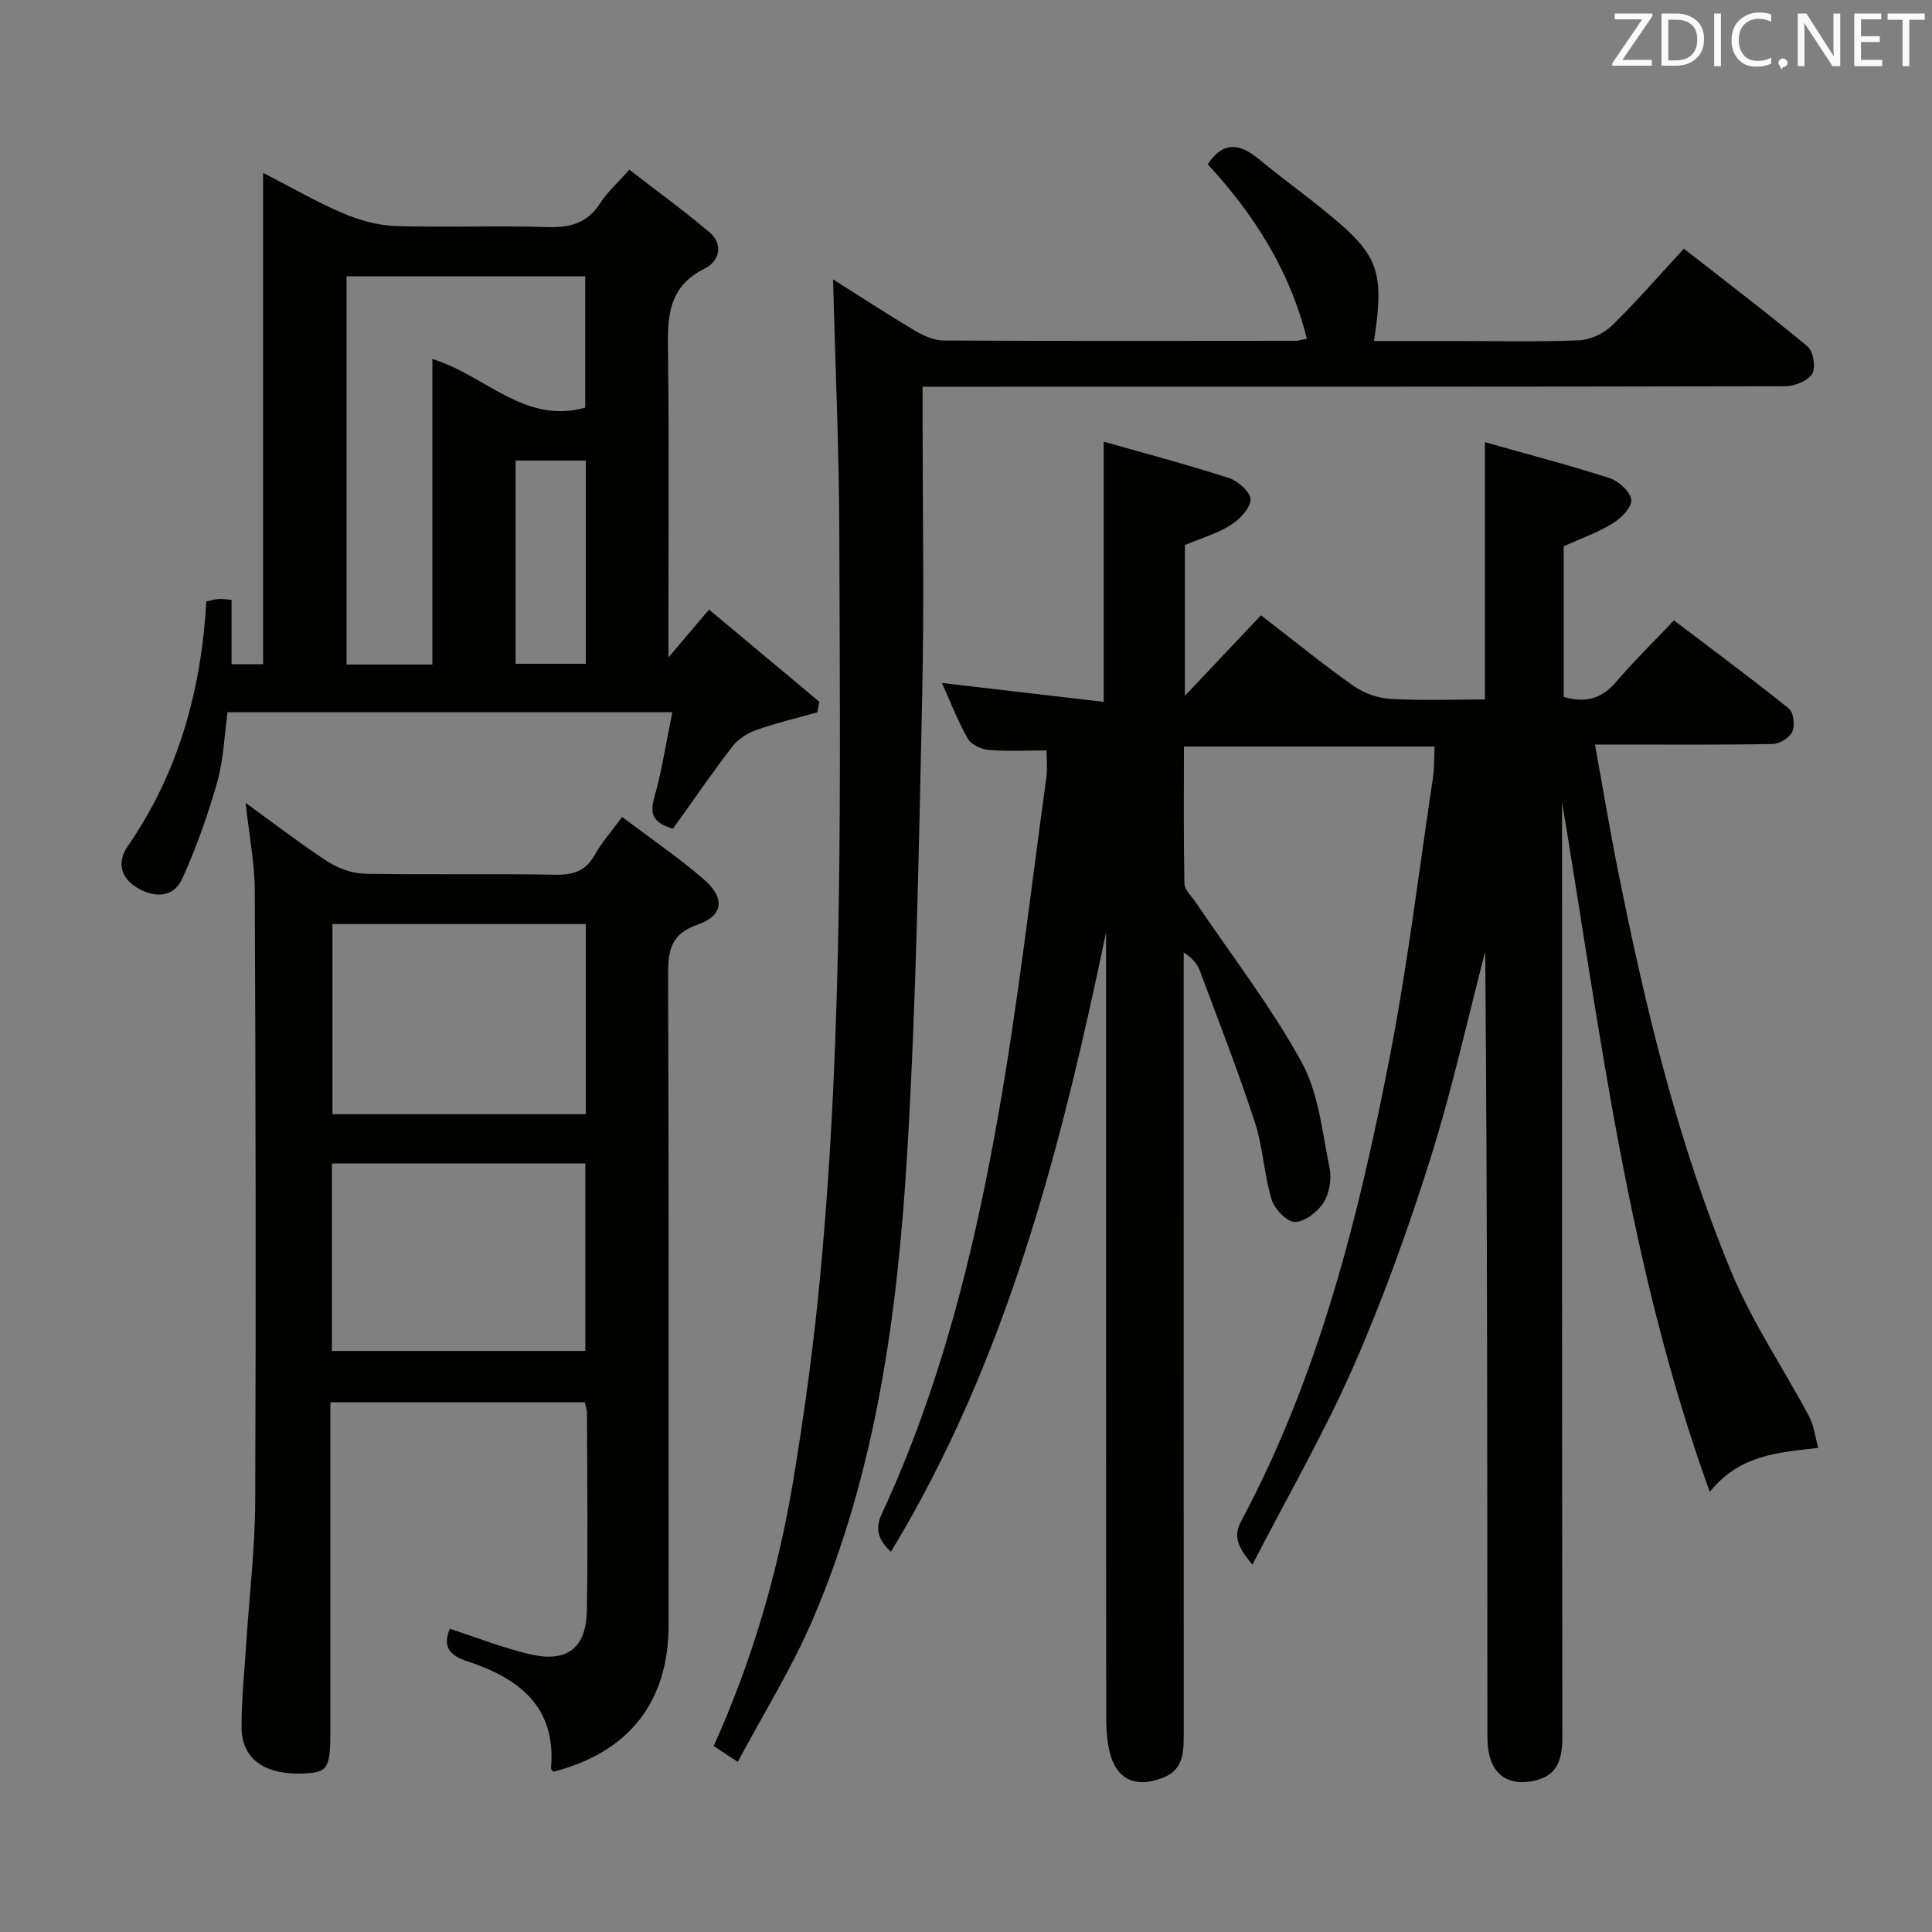 <svg enable-background="new 0 0 400 400" viewBox="0 0 400 400" xmlns="http://www.w3.org/2000/svg"><rect x="0" y="0" width="400" height="400" fill="#808080" stroke="none"/><path d="m229 193.04c-9.35 44.71-20.49 88.51-44.54 128.24-2.53-2.38-3.43-4.56-1.87-7.91 12.19-26.27 19.09-54.18 24.09-82.5 4.1-23.2 6.74-46.65 9.97-70 .24-1.76.03-3.57.03-5.5-4.16 0-8.13.22-12.05-.11-1.53-.13-3.59-1.14-4.3-2.39-2.04-3.59-3.52-7.49-5.31-11.47 11.25 1.31 22.28 2.6 33.49 3.91 0-18.19 0-35.43 0-53.87 8.71 2.48 17.41 4.77 25.96 7.54 1.88.61 4.53 3.03 4.45 4.47-.11 1.87-2.29 4.11-4.15 5.28-2.76 1.74-6.03 2.68-9.45 4.11v31.23c5.19-5.5 10.43-11.05 15.75-16.68 7.6 5.86 13.26 10.49 19.24 14.67 2.13 1.49 5.01 2.49 7.61 2.64 6.44.37 12.92.12 19.51.12 0-17.69 0-34.9 0-53.27 8.76 2.48 17.37 4.72 25.82 7.44 1.89.61 4.31 2.82 4.49 4.5.16 1.51-2.12 3.81-3.86 4.88-3.05 1.88-6.51 3.09-10.13 4.73v31.18c4.59 1.37 7.96.32 10.91-3.16 3.66-4.3 7.72-8.25 11.91-12.68 8.34 6.34 16.21 12.15 23.82 18.28.97.78 1.25 3.5.68 4.79-.55 1.23-2.62 2.49-4.05 2.52-10.16.21-20.33.12-30.5.12-1.81 0-3.61 0-6.3 0 1.68 9.24 3.13 17.99 4.88 26.68 5.65 28.18 12.38 56.12 23.44 82.71 4.3 10.34 10.73 19.79 16.02 29.73.99 1.86 1.23 4.12 1.9 6.5-8.46.98-16.25 1.4-22.47 9.11-16.93-46.81-22.62-95-30.58-142.81v5.16c0 62.66-.03 125.33.06 187.99.01 4.85-.75 8.56-6.31 9.56-4.62.83-7.92-1.09-8.88-5.73-.4-1.93-.33-3.97-.33-5.96-.02-53.33-.01-106.65-.45-160.07-3.74 14.32-6.92 28.82-11.37 42.92-4.6 14.55-9.77 29.01-15.91 42.97-6.06 13.78-13.63 26.89-20.93 41.05-2.87-3.55-4.09-5.71-2.32-9.02 16.15-30.25 24.37-63.1 30.82-96.41 3.69-19.06 6.01-38.38 8.9-57.59.29-1.96.21-3.97.32-6.38-17.27 0-34.3 0-51.89 0 0 9.53-.09 18.97.1 28.41.03 1.26 1.43 2.5 2.25 3.72 7.43 11.01 15.62 21.6 22 33.19 3.54 6.43 4.28 14.49 5.8 21.91.46 2.26-.02 5.26-1.23 7.18-1.23 1.93-3.9 4.01-5.95 4.02-1.66.01-4.22-2.69-4.82-4.67-1.58-5.22-1.79-10.86-3.48-16.03-3.46-10.56-7.5-20.93-11.39-31.34-.54-1.44-1.63-2.68-3.33-3.74v5.26c0 52.16-.01 104.33.01 156.49 0 3.76-.01 7.43-4.33 9.11-5.94 2.32-9.99.15-11.19-6.18-.4-2.1-.54-4.28-.54-6.42-.03-52-.02-104-.02-155.99 0-2.12 0-4.28 0-6.44z" fill="#010100"/><path d="m50.85 166.22c6.21 4.5 11.44 8.56 16.97 12.14 2.21 1.43 5.09 2.48 7.69 2.53 13.16.25 26.33-.03 39.5.21 3.73.07 6.28-.78 8.15-4.15 1.43-2.57 3.45-4.82 5.65-7.8 5.83 4.4 11.59 8.33 16.84 12.85 4.52 3.89 4.18 7.57-1.22 9.44-5.72 1.98-6.11 5.5-6.1 10.52.15 44.83.09 89.66.09 134.5 0 15.89-8.18 26.32-23.84 30.36-.17-.24-.52-.51-.5-.74 1.14-12.81-6.75-18.65-17.35-22.14-3.82-1.26-5.1-3.13-3.6-6.72 5.59 1.81 10.98 3.97 16.56 5.27 7.7 1.8 11.67-1.22 11.81-9.05.25-13.66.06-27.33.03-41 0-.63-.27-1.27-.46-2.11-17.38 0-34.66 0-52.67 0v5.9 62c0 8.04-.51 8.81-5.9 8.96-7.87.22-12.48-3.11-12.49-9.62-.01-5.81.61-11.62.98-17.42.63-9.78 1.81-19.56 1.85-29.34.17-42.16.09-84.33-.09-126.49-.03-5.61-1.14-11.19-1.9-18.1zm17.87 113.48h52.46c0-13.16 0-26.01 0-38.82-17.76 0-35.1 0-52.46 0zm52.57-88.38c-17.78 0-35.02 0-52.46 0v39.36h52.46c0-13.16 0-26.06 0-39.36z" fill="#010100"/><path d="m152.75 364.78c-2.35-1.54-3.54-2.33-4.99-3.28 7.94-17.62 13.29-35.89 16.43-54.73 2.34-14.07 4.27-28.25 5.61-42.45 4.85-51.28 4.12-102.73 3.97-154.15-.05-17.29-.84-34.57-1.3-52.33 5.74 3.62 11.27 7.24 16.94 10.61 1.77 1.05 3.94 2.04 5.93 2.05 24.32.13 48.65.08 72.97.06.48 0 .97-.17 2.26-.42-3.49-14.1-10.93-25.72-20.52-36.13 3.27-4.92 6.7-4.27 10.62-1.03 5.51 4.55 11.4 8.67 16.79 13.36 8.06 7.02 9.07 10.98 7.01 24.26h16.4c8.66 0 17.34.21 25.99-.14 2.33-.09 5.11-1.35 6.8-2.98 5.11-4.97 9.79-10.39 14.97-15.99 8.72 6.82 17.32 13.35 25.61 20.25 1.19.99 1.74 4.38.96 5.65-.9 1.47-3.61 2.57-5.54 2.57-57.31.13-114.63.11-171.94.11-1.98 0-3.97 0-6.71 0v5.52c0 19.49.35 38.99-.08 58.48-.7 31.59-1.22 63.22-3.11 94.75-1.98 33.05-6.4 65.86-19.63 96.66-4.3 9.98-10.13 19.31-15.44 29.3z" fill="#010100"/><path d="m169.2 147.49c-4.22 1.19-8.5 2.19-12.62 3.65-1.85.65-3.79 1.9-4.97 3.44-4.24 5.52-8.17 11.27-12.28 17-3.69-1.14-4.95-2.62-3.9-6.32 1.61-5.69 2.5-11.59 3.77-17.8-30.91 0-61.17 0-92.09 0-.66 4.75-.81 9.76-2.13 14.44-1.92 6.81-4.32 13.54-7.23 19.98-1.88 4.18-6 3.98-9.45 1.86-3.25-1.99-4.17-5.18-1.85-8.54 10.51-15.2 15.22-32.28 16.27-50.68 1.01-.21 1.77-.45 2.54-.5.78-.05 1.57.09 2.68.17v13.33h6.53c0-33.68 0-67.11 0-101.73 6.07 3.12 11.17 6.07 16.55 8.36 3.38 1.44 7.17 2.52 10.81 2.64 10.49.35 21-.11 31.48.23 4.73.15 8.31-.82 10.96-4.97 1.42-2.21 3.46-4.02 6.02-6.92 5.53 4.28 11.23 8.43 16.6 12.96 3.06 2.59 1.93 6.07-.96 7.49-8.27 4.08-7.69 11.15-7.61 18.54.21 18.49.07 36.99.07 55.48v6.51c3.09-3.63 5.47-6.44 8.41-9.9 8.29 6.93 15.56 13 22.83 19.08-.13.76-.28 1.48-.43 2.2zm-97.45-90.28v80.37h17.77c0-21.03 0-41.92 0-63.25 11.02 3.39 19.1 13.59 31.65 10.07 0-8.99 0-18.02 0-27.19-16.57 0-32.71 0-49.42 0zm35 80.22h14.53c0-14.28 0-28.16 0-42.08-5.03 0-9.74 0-14.53 0z" fill="#010100"/><g fill="#fafafb"><path d="m342.2 3.2-6.3 9.2h6.1v1.2h-8.2v-.5l6.2-9.1h-5.7v-1.2h7.8v.4z"/><path d="m344 13.7v-10.9h3.1c1.6 0 3 .5 4.1 1.4 1.1 1 1.6 2.2 1.6 3.9s-.5 3-1.6 4-2.5 1.5-4.2 1.5h-3zm1.4-9.6v8.4h1.6c1.4 0 2.5-.4 3.2-1.1.8-.8 1.2-1.8 1.2-3.2s-.4-2.4-1.2-3.1-1.8-1-3.1-1z"/><path d="m356.3 2.8v10.9h-1.4v-10.9z"/><path d="m366.6 13.2c-.8.4-1.8.6-3 .6-1.6 0-2.8-.5-3.7-1.5s-1.4-2.3-1.4-3.9c0-1.7.5-3.2 1.6-4.2s2.4-1.6 4-1.6c1 0 1.9.1 2.6.4v1.5c-.8-.4-1.6-.6-2.6-.6-1.2 0-2.2.4-3 1.2s-1.1 1.9-1.1 3.3c0 1.3.4 2.3 1.1 3.1s1.6 1.1 2.8 1.1c1.1 0 2-.2 2.8-.7v1.3z"/><path d="m368.2 13c0-.3.1-.5.3-.6.2-.2.4-.3.6-.3.3 0 .5.1.7.3s.3.4.3.6-.1.5-.3.6c-.2.2-.4.3-.7.3-.3 1-.5-.1-.6-.3-.2-.2-.3-.4-.3-.6z"/><path d="m381.1 13.7h-1.7l-5.5-8.4c-.2-.2-.3-.5-.4-.7 0 .2.1.8.1 1.5v7.6h-1.4v-10.9h1.8l5.3 8.3c.3.4.4.6.4.8 0-.3-.1-.8-.1-1.6v-7.5h1.4v10.9z"/><path d="m389.7 13.7h-5.8v-10.9h5.6v1.2h-4.2v3.5h3.9v1.2h-3.9v3.7h4.4z"/><path d="m398.4 4.1h-3.1v9.6h-1.4v-9.6h-3.1v-1.3h7.7v1.3z"/></g></svg>